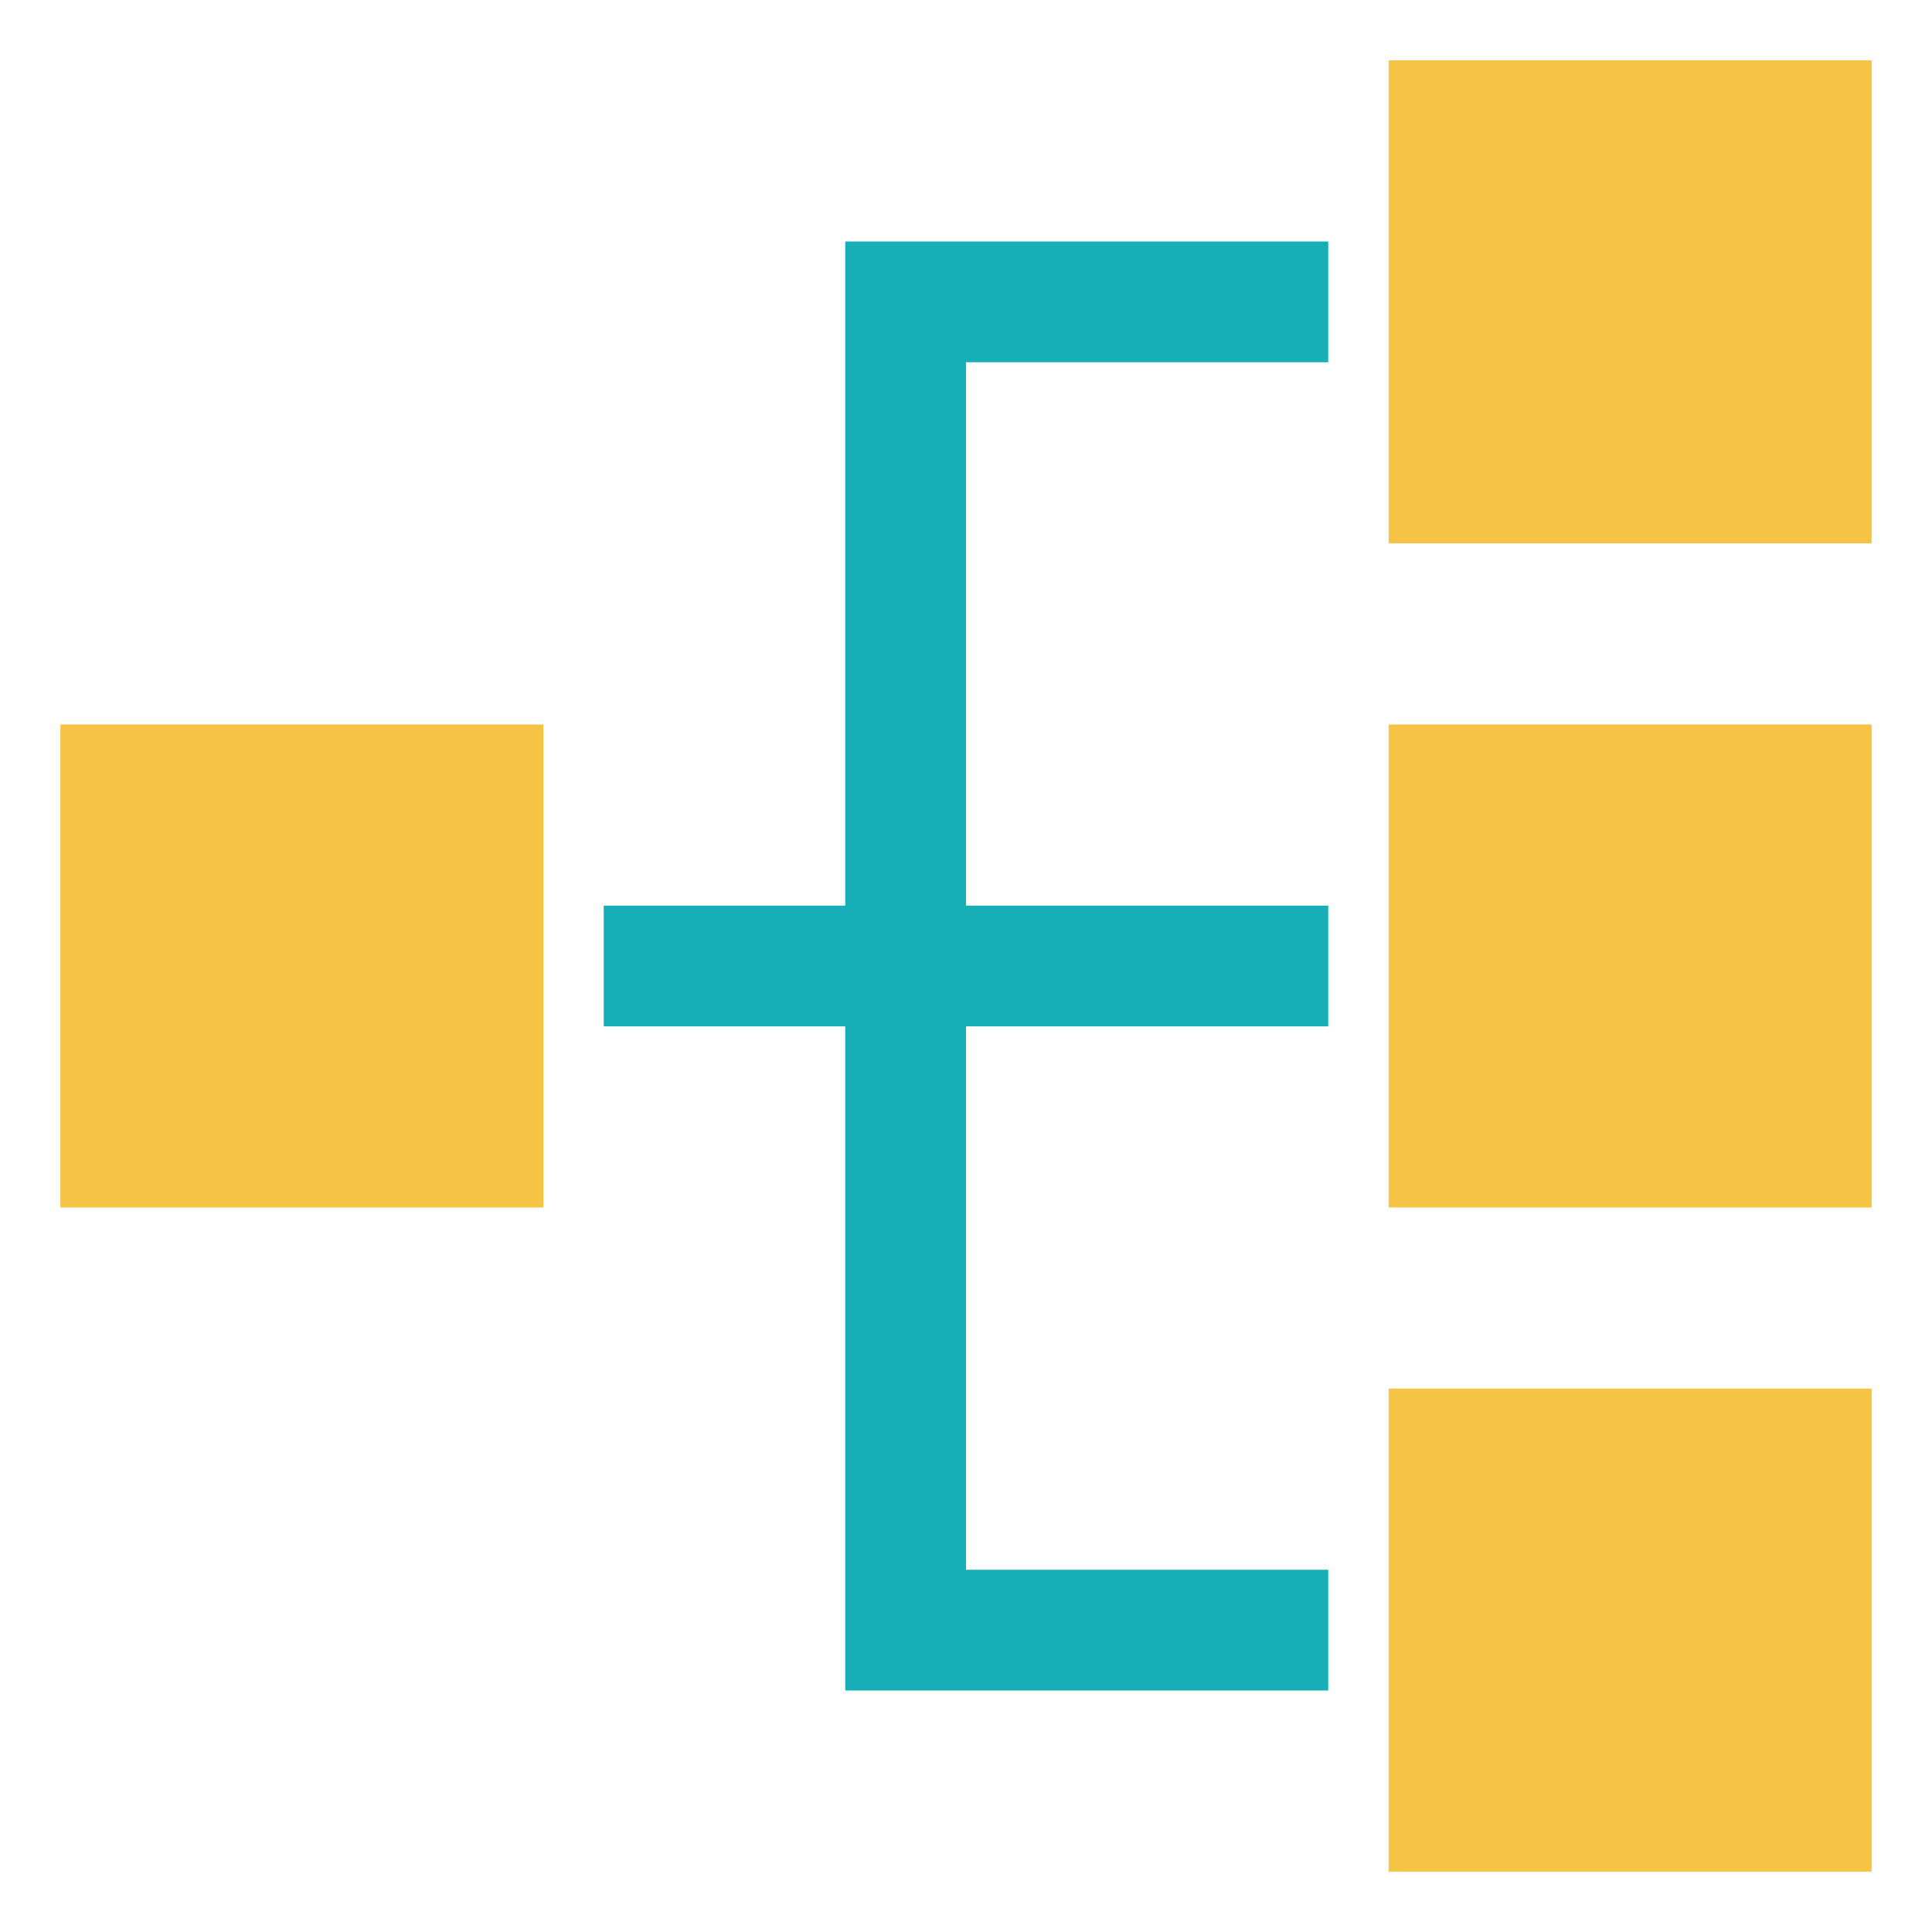 <?xml version="1.0" encoding="UTF-8"?>
<svg width="160px" height="160px" viewBox="0 0 160 160" version="1.1" xmlns="http://www.w3.org/2000/svg" xmlns:xlink="http://www.w3.org/1999/xlink">
    <!-- Generator: Sketch 58 (84663) - https://sketch.com -->
    <title>树备份</title>
    <desc>Created with Sketch.</desc>
    <g id="树备份" stroke="none" stroke-width="1" fill="none" fill-rule="evenodd">
        <g id="折线图" transform="translate(5, 5)">
            <path d="M150,110 L150,150 L110,150 L110,110 L150,110 Z M40,55 L40,95 L0,95 L0,55 L40,55 Z M150,55 L150,95 L110,95 L110,55 L150,55 Z M150,0 L150,40 L110,40 L110,0 L150,0 Z" id="形状结合" fill="#F6C444"></path>
            <path d="M105,15 L105,25 L75,25 L75,70 L105,70 L105,80 L75,80 L75,125 L105,125 L105,135 L65,135 L65,80 L45,80 L45,70 L65,70 L65,15 L105,15 Z" id="形状结合" fill="#18AEB7"></path>
        </g>
    </g>
</svg>